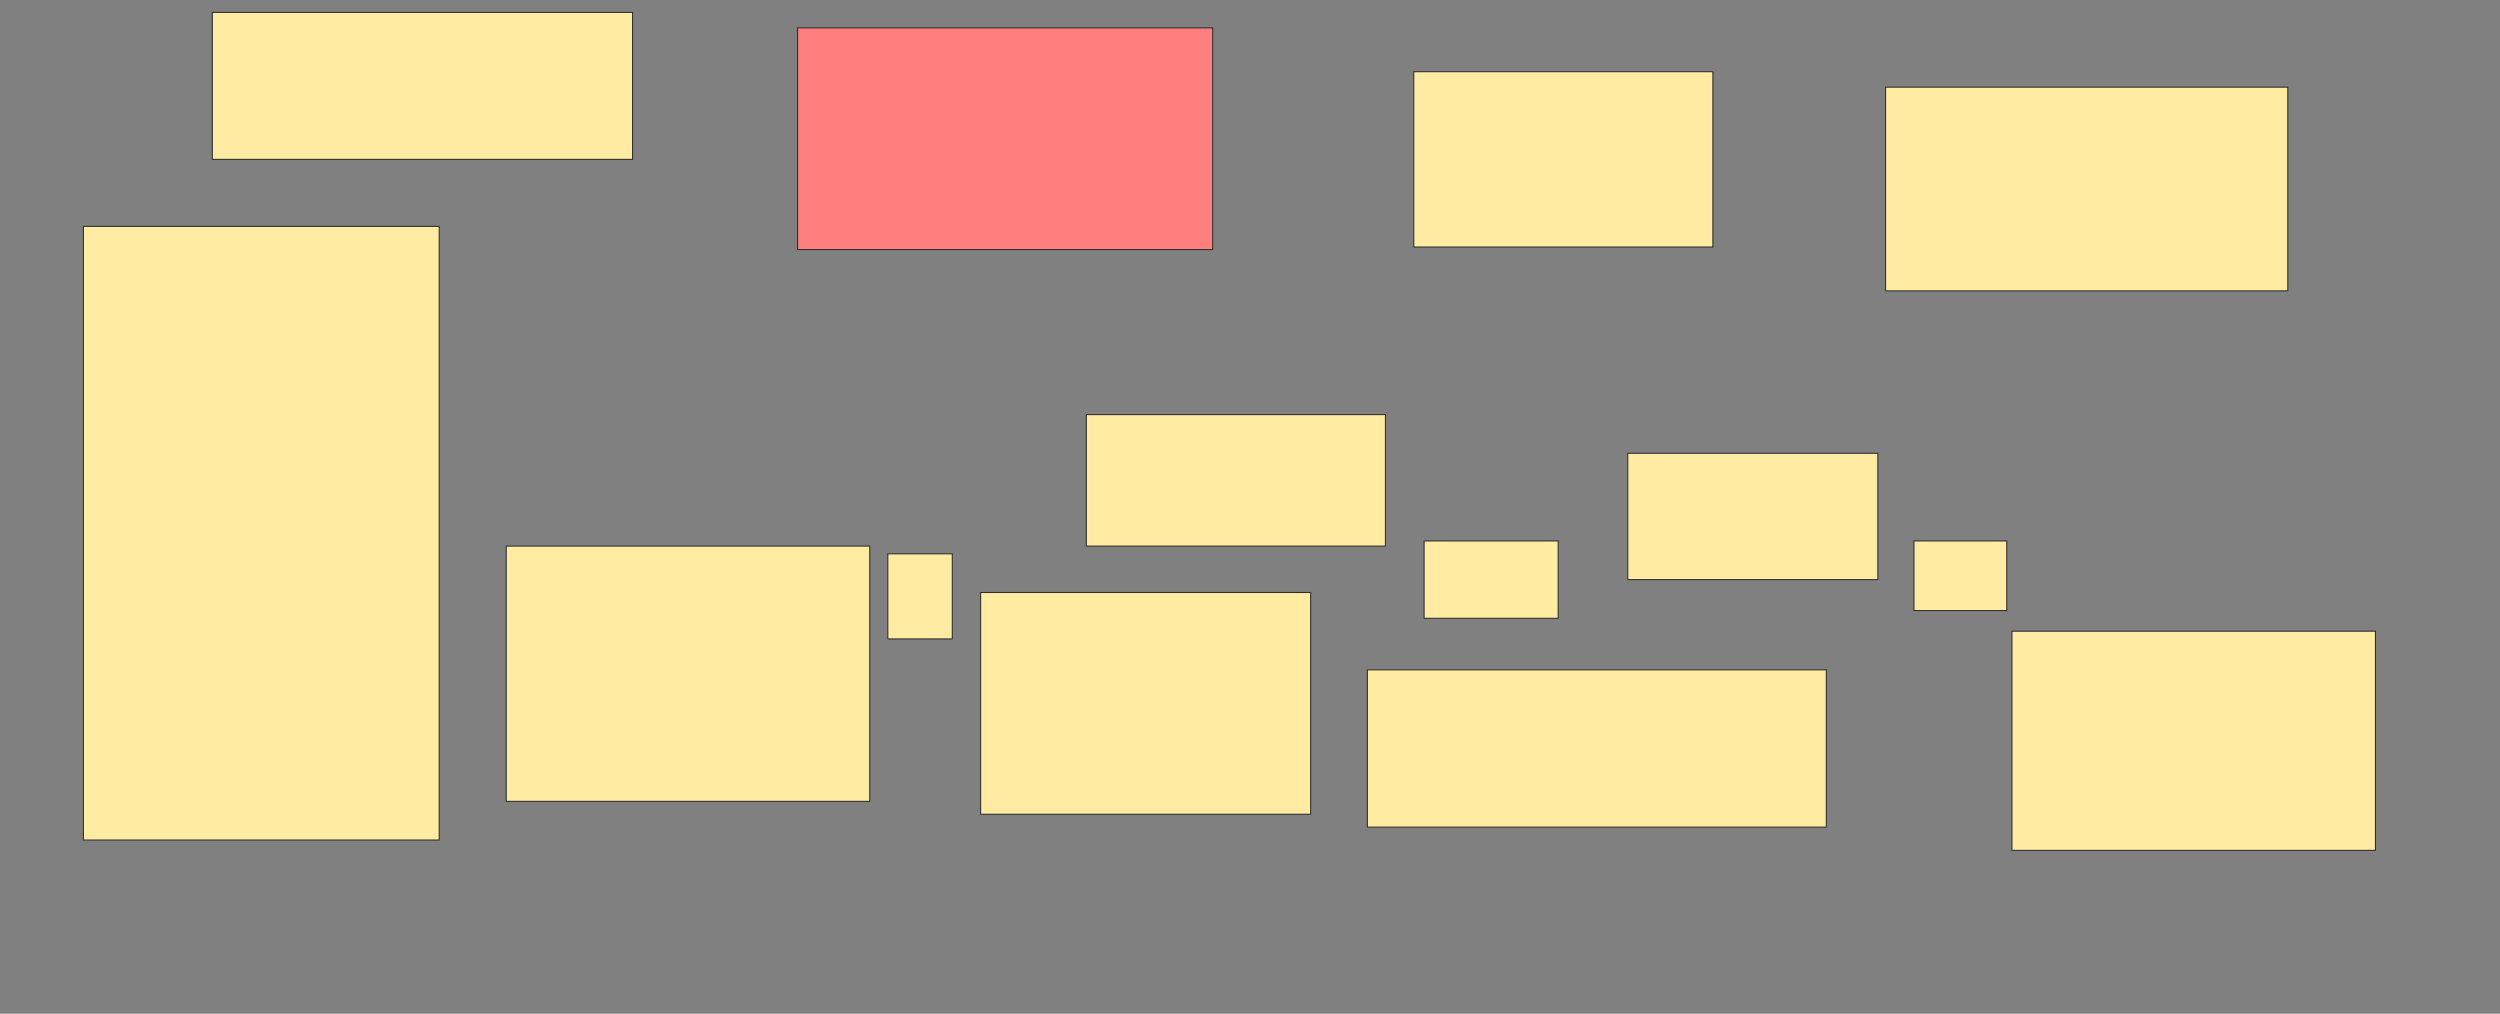 <svg xmlns="http://www.w3.org/2000/svg" width="2365" height="959">
 <rect width="100%" height="100%" fill="#808080" stroke="none"/>
 <!-- Created with Image Occlusion Enhanced -->
 <g>
  <title>Labels</title>
 </g>
 <g>
  <title>Masks</title>
  <rect id="99af31f18a744fdb94055777b94c7961-ao-1" height="580.488" width="336.585" y="214.171" x="78.902" stroke="#2D2D2D" fill="#FFEBA2"/>
  <rect id="99af31f18a744fdb94055777b94c7961-ao-2" height="139.024" width="397.561" y="11.732" x="200.854" stroke="#2D2D2D" fill="#FFEBA2"/>
  <rect id="99af31f18a744fdb94055777b94c7961-ao-3" height="209.756" width="392.683" y="26.366" x="754.512" stroke="#2D2D2D" fill="#FF7E7E" class="qshape"/>
  <rect id="99af31f18a744fdb94055777b94c7961-ao-4" height="165.854" width="282.927" y="67.829" x="1337.439" stroke="#2D2D2D" fill="#FFEBA2"/>
  <rect id="99af31f18a744fdb94055777b94c7961-ao-5" height="192.683" width="380.488" y="82.463" x="1783.78" stroke="#2D2D2D" fill="#FFEBA2"/>
  <rect id="99af31f18a744fdb94055777b94c7961-ao-6" height="241.463" width="343.902" y="516.61" x="478.902" stroke="#2D2D2D" fill="#FFEBA2"/>
  <rect id="99af31f18a744fdb94055777b94c7961-ao-7" height="80.488" width="60.976" y="523.927" x="839.878" stroke="#2D2D2D" fill="#FFEBA2"/>
  <rect id="99af31f18a744fdb94055777b94c7961-ao-8" height="209.756" width="312.195" y="560.512" x="927.683" stroke="#2D2D2D" fill="#FFEBA2"/>
  <rect id="99af31f18a744fdb94055777b94c7961-ao-9" height="148.78" width="434.146" y="633.683" x="1293.536" stroke="#2D2D2D" fill="#FFEBA2"/>
  <rect id="99af31f18a744fdb94055777b94c7961-ao-10" height="207.317" width="343.902" y="597.098" x="1903.293" stroke="#2D2D2D" fill="#FFEBA2"/>
  <rect id="99af31f18a744fdb94055777b94c7961-ao-11" height="124.39" width="282.927" y="392.219" x="1027.683" stroke="#2D2D2D" fill="#FFEBA2"/>
  <rect id="99af31f18a744fdb94055777b94c7961-ao-12" height="119.512" width="236.585" y="428.805" x="1539.878" stroke="#2D2D2D" fill="#FFEBA2"/>
  <rect id="99af31f18a744fdb94055777b94c7961-ao-13" height="65.854" width="87.805" y="511.732" x="1810.61" stroke="#2D2D2D" fill="#FFEBA2"/>
  <rect stroke="#2D2D2D" id="99af31f18a744fdb94055777b94c7961-ao-14" height="73.171" width="126.829" y="511.732" x="1347.195" fill="#FFEBA2"/>
 </g>
</svg>